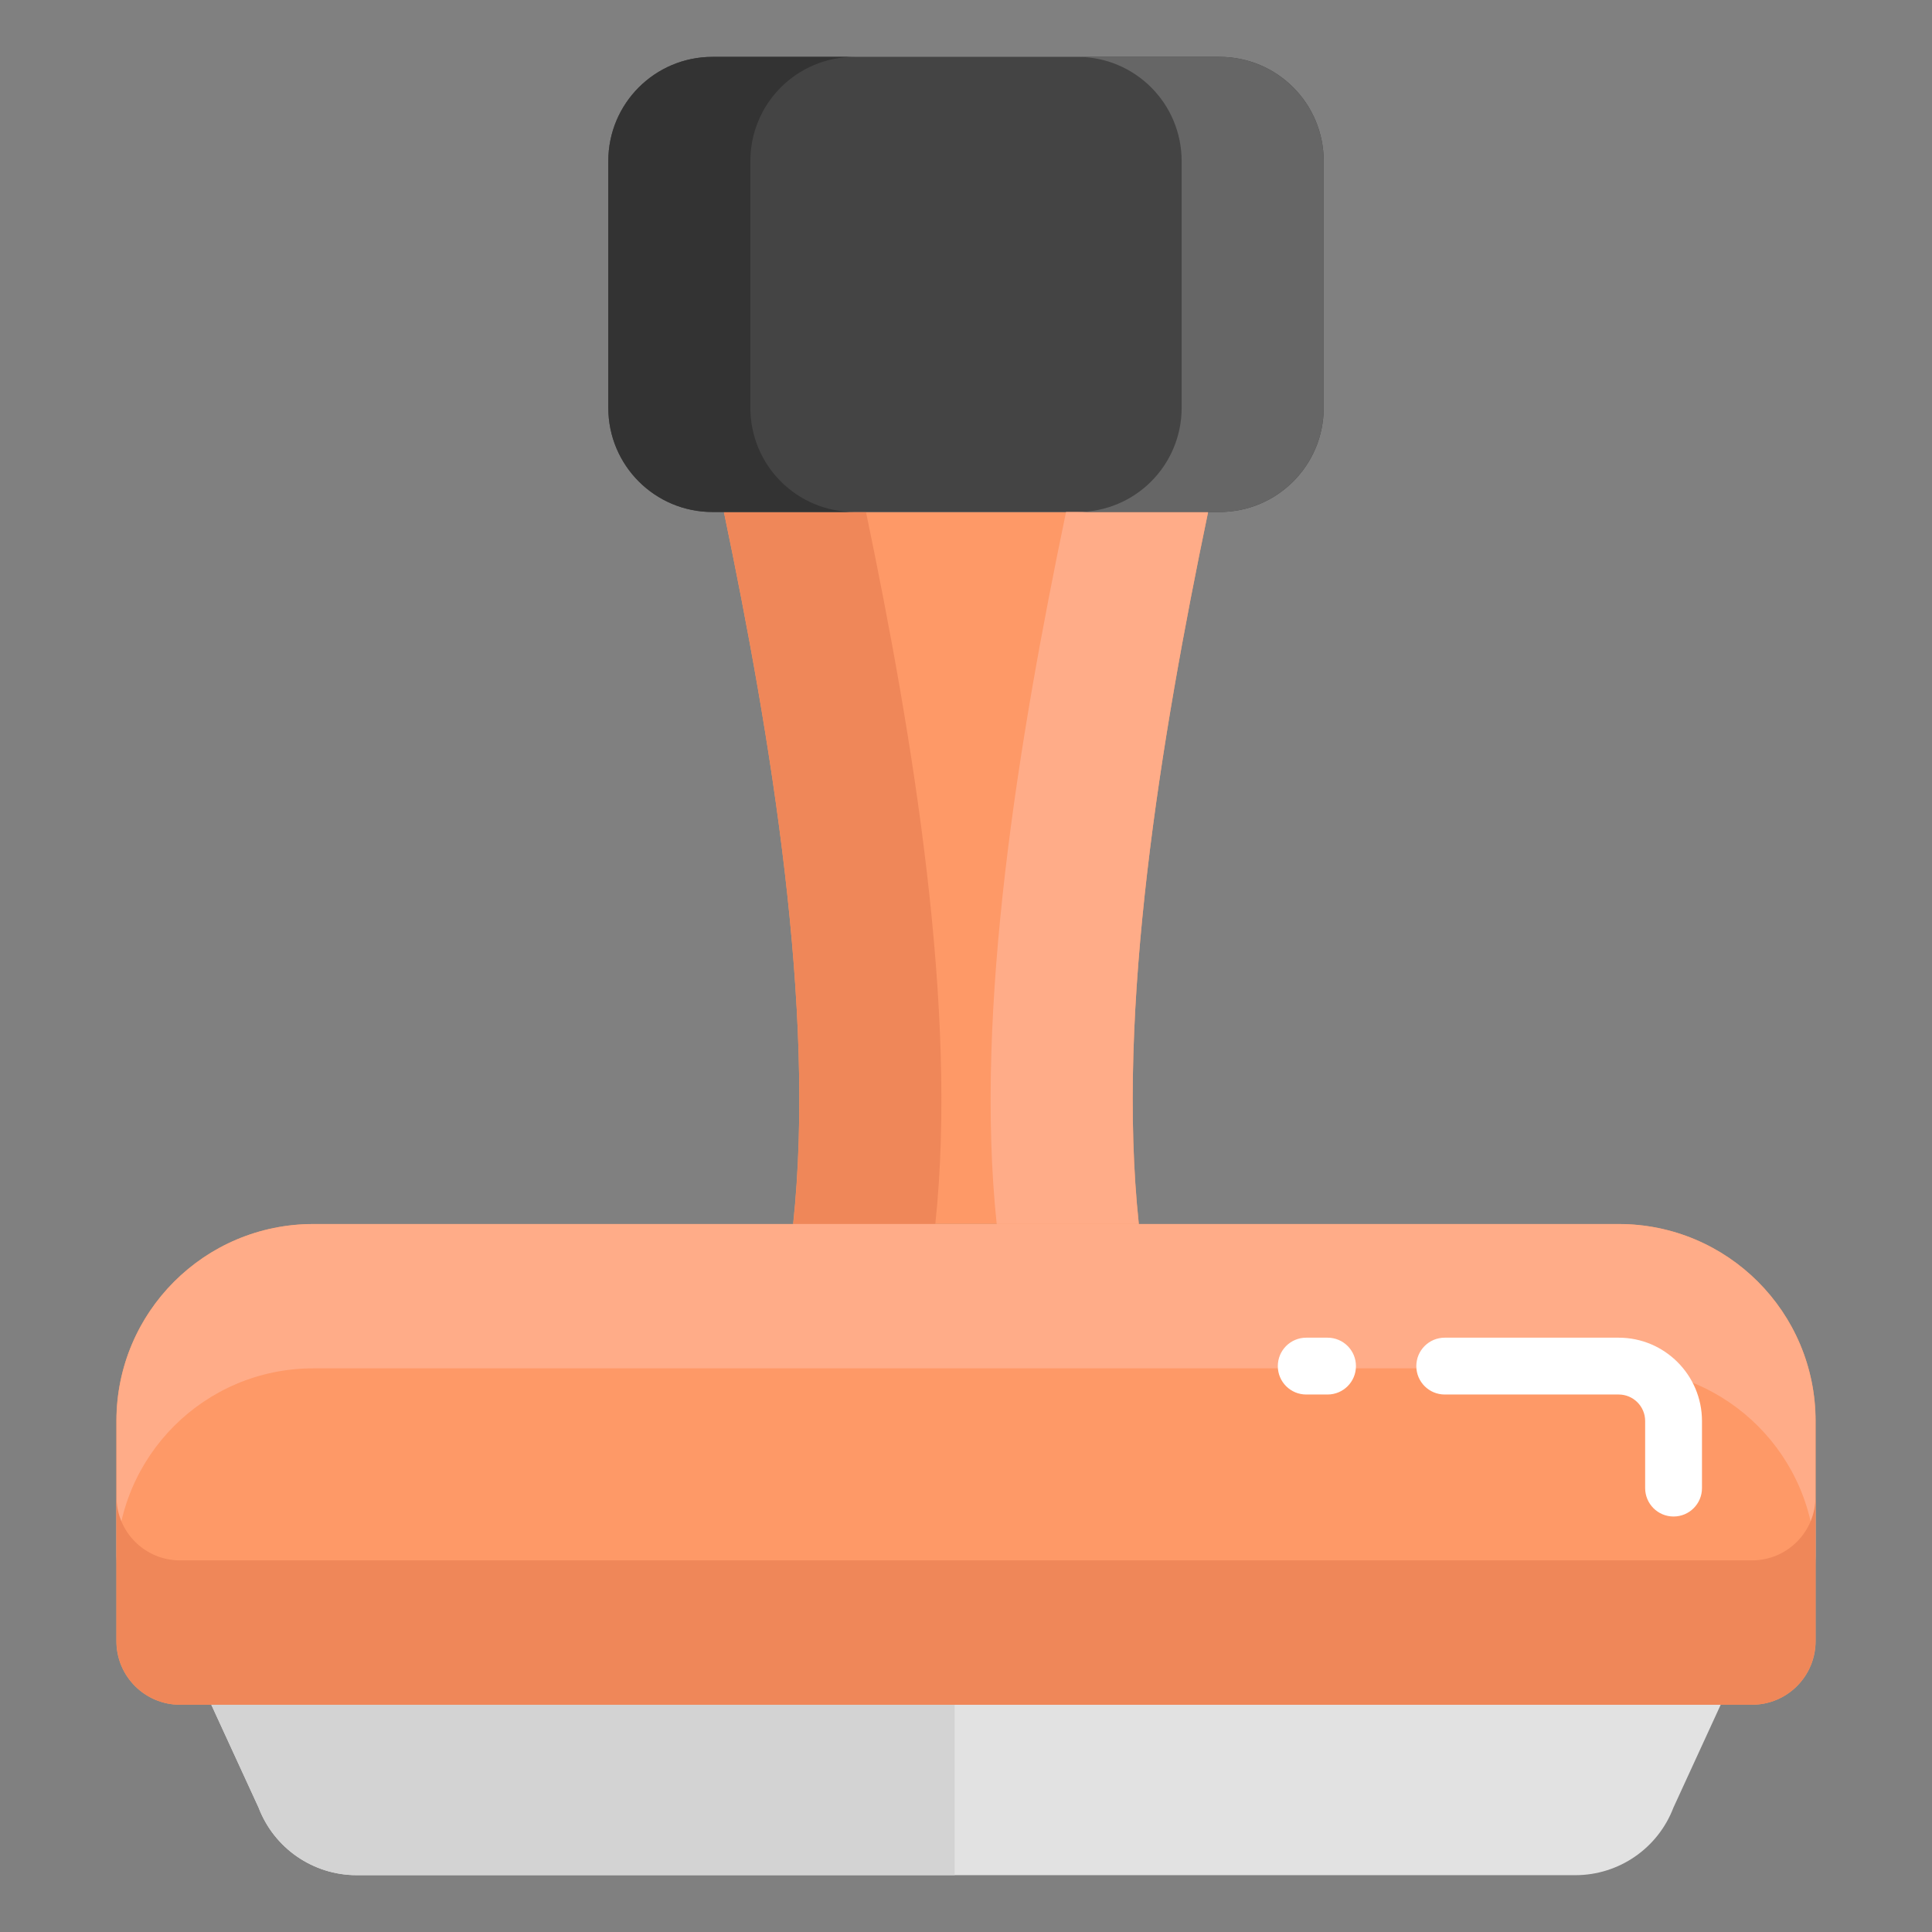 <svg xmlns="http://www.w3.org/2000/svg" enable-background="new 0 0 68 68" viewBox="0 0 68 68"><rect x="0" y="0" width="68" height="68" fill="#808080" stroke="none"/><path fill="#fe9967" d="M61.665,60.001H6.335c-1.237,0-2.239-1.003-2.239-2.239v-7.747c0-3.828,3.104-6.932,6.932-6.932h45.944c3.828,0,6.932,3.104,6.932,6.932v7.747C63.904,58.998,62.901,60.001,61.665,60.001z"/><path fill="#e2e2e2" d="M60.563,60.001H7.437l1.665,3.622c0.547,1.431,1.92,2.377,3.452,2.377h42.893c1.532,0,2.905-0.945,3.452-2.377L60.563,60.001z"/><path fill="#d3d3d3" d="M33.6,60.001H7.437l1.665,3.622c0.547,1.431,1.92,2.377,3.452,2.377h21.047V60.001z"/><path fill="#fe9967" d="M40.085,43.082c-0.808-7.559,0.776-17.096,2.436-25.059H25.479c1.66,7.963,3.244,17.5,2.436,25.059H40.085z"/><path fill="#ef8759" d="M32.92,43.081h-5c0.8-7.56-0.78-17.09-2.44-25.06h5C32.14,25.991,33.72,35.521,32.92,43.081z"/><path fill="#444" d="M46.59,5.671v8.68c0,2.03-1.64,3.67-3.67,3.67H25.08c-2.03,0-3.67-1.64-3.67-3.67V5.671c0-2.03,1.64-3.67,3.67-3.67h17.84C44.95,2.001,46.59,3.641,46.59,5.671z"/><path fill="#333" d="M30.08,18.021h-5c-2.03,0-3.67-1.64-3.67-3.67V5.671c0-2.03,1.64-3.67,3.67-3.67h5c-2.03,0-3.67,1.64-3.67,3.67v8.68C26.41,16.381,28.05,18.021,30.08,18.021z"/><path fill="#ffac88" d="M35.081,43.081h5c-0.8-7.56,0.78-17.09,2.44-25.06h-5C35.861,25.991,34.281,35.521,35.081,43.081z"/><path fill="#666" d="M37.92,18.021h5c2.03,0,3.67-1.64,3.67-3.67V5.671c0-2.03-1.64-3.67-3.67-3.67h-5c2.03,0,3.67,1.64,3.67,3.67v8.68C41.59,16.381,39.95,18.021,37.92,18.021z"/><path fill="#ffac88" d="M63.9,50.011v5.08c0-3.83-3.1-6.93-6.93-6.93h-45.94c-3.83,0-6.93,3.1-6.93,6.93v-5.08c0-3.83,3.1-6.93,6.93-6.93h45.94C60.8,43.081,63.9,46.181,63.9,50.011z"/><path fill="#ef8759" d="M63.9,52.681v5.08c0,1.24-1,2.24-2.24,2.24H6.34c-1.24,0-2.24-1-2.24-2.24v-5.08c0,1.24,1,2.24,2.24,2.24h55.32C62.9,54.921,63.9,53.921,63.9,52.681z"/><path fill="#fff" d="M56.972 47.082h-6.122c-.553 0-1 .447-1 1s.447 1 1 1h6.122c.514 0 .932.418.932.933v2.361c0 .553.447 1 1 1s1-.447 1-1v-2.361C59.904 48.397 58.588 47.082 56.972 47.082zM46.725 47.082h-.75c-.553 0-1 .447-1 1s.447 1 1 1h.75c.553 0 1-.447 1-1S47.278 47.082 46.725 47.082z"/></svg>